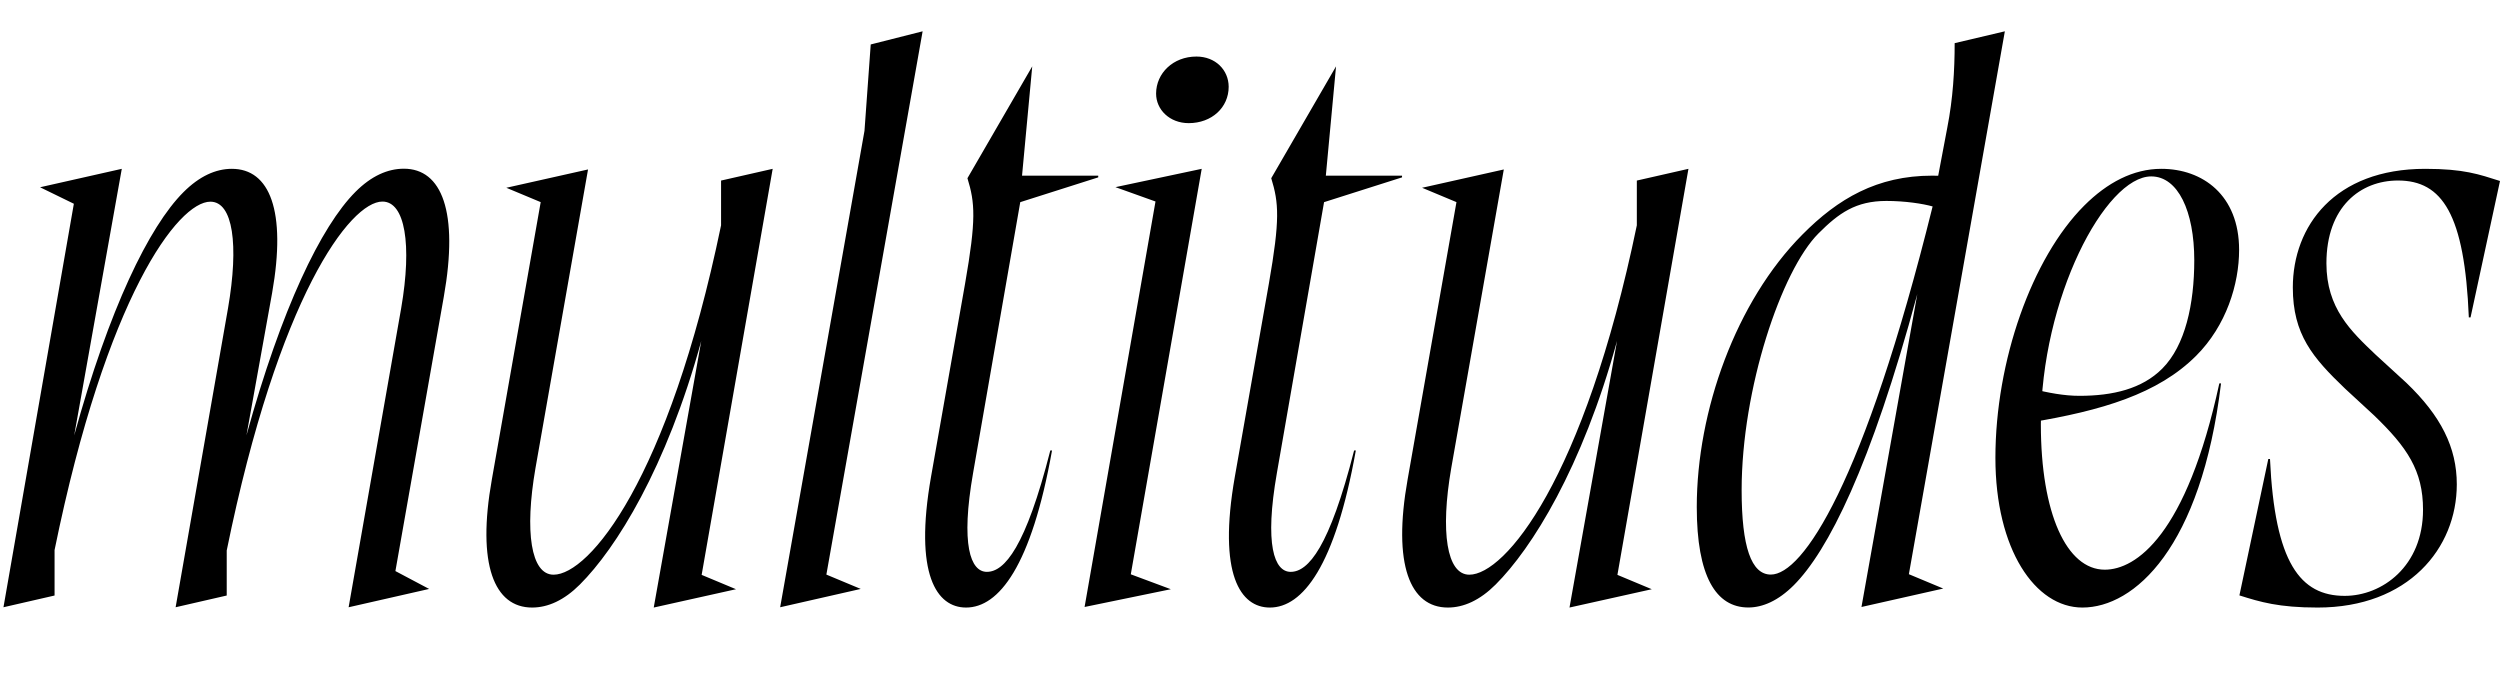 <svg width="3999.4" height="1100.002" xmlns="http://www.w3.org/2000/svg"><path d="M5.54 971.462l81.75-18.77v-72.76c83.05-406.94 197.84-557.29 249.27-557.29 36.28 0 45.71 68.88 28.24 170.28l-83.85 478.54 81.75-18.77v-72.05c82.95-407.11 197.65-558.18 249.08-558.18 36.28 0 47.52 68.78 30.06 170.28l-84.13 478.74 128.81-29.31-53.97-28.59 77.42-438.85c24.11-136.01-3.19-204.84-63.85-204.84-26.05 0-52.1 11.66-77.32 36.88-55.26 55.26-118.58 186.89-174.53 389.6l41.05-227.74c23.18-131.29-3.76-198.55-64.42-198.55-25.68 0-51.82 11.75-77.32 37.25-55.26 55.26-119.04 186.7-174.9 389.22l76.15-426.47-130.74 29.49 54.06 26.38zm935.18-700.38L810 300.392l54.98 22.95-78.15 443.75c-24.2 136 3.74 204.83 64.4 204.83 25.41 0 51.27-11.66 76.49-36.88 57.98-57.98 138.19-185.97 194.14-389.59l-76.04 426.47 131.63-29.31-54.98-22.95 113.63-649.58-82.57 18.77v71.57c-84.58 407.94-211.08 558.94-267.96 558.94-36.28 0-46.54-68.79-28.98-170.28zm535.26-221l-83.03 21.04-9.98 138.16-134.89 762.18 128.9-29.31-54.98-22.95zm159.04 230.92h121.9v2.74l-124.75 39.66-75.4 432.94c-20.18 115.11-4.31 158.48 21.99 158.48 28.26 0 62.15-39.5 101.5-194.21h2.74c-33.09 185.45-85.17 251.31-137.53 251.31-46.81 0-83.56-52.49-56.01-209.37l54.43-308.78c18-102.91 15.91-129.12 3.8-168.68l103.66-178.94zm100.06 690.02l137.98-28.41-64.06-23.86 113.45-648.67-137.99 29.31 64.06 22.95zm166.53-774.03c36.91 0 63.98-25.03 63.98-58.17-.1-26.96-21.24-48.36-51.6-48.36-37.28 0-64.42 26.68-64.51 59.17-.09 25.77 21.68 47.36 52.13 47.36zm219.41 84.01h121.9v2.74l-124.75 39.66-75.4 432.94c-20.18 115.11-4.31 158.48 21.99 158.48 28.26 0 62.15-39.5 101.5-194.21h2.74c-33.09 185.45-85.17 251.31-137.53 251.31-46.81 0-83.56-52.49-56.01-209.37l54.43-308.78c18-102.91 15.91-129.12 3.8-168.68l103.66-178.94zm284.7-9.92L2275 300.392l54.98 22.95-78.15 443.75c-24.2 136 3.74 204.83 64.4 204.83 25.41 0 51.27-11.66 76.49-36.88 57.98-57.98 138.19-185.97 194.14-389.59l-76.04 426.47 131.63-29.31-54.98-22.95 113.63-649.58-82.57 18.77v71.57c-84.58 407.94-211.08 558.94-267.96 558.94-36.28 0-46.54-68.79-28.98-170.28zm427.19 648.09c-31.26 0-46.71-44.27-46.71-135.04 0-162.1 63.6-351.41 122.94-410.75 32.5-32.51 59.65-51.93 108.68-51.93 29.82 0 58.45 4.4 73.91 8.8-110.16 444.23-207.85 588.92-258.82 588.92zm316.58-633.34c-19.94-3.55-39.69-4.83-58.54-4.83-87.9 0-150.58 36.74-207.46 94.17-106.54 107.19-169.06 282.34-169.06 435.91 0 110.81 30.66 160.75 82.53 160.75 22.84 0 47.78-10.74 72.63-35.59 54.62-54.61 123.05-189.51 197.63-465.82l-89.32 500.6 130.83-29.5-54.99-22.95 153.54-868.49-80.29 18.95c0 43.57-2.72 88.88-11.8 135.17l-20.09 106.29zm403.62 327.53c-31.77 263.16-138.71 358.56-221.79 358.56-75.53 0-139.15-92.87-139.15-239.47 0-154.6 58.17-319.63 142.09-403.55 36.88-36.88 78.59-58.82 123.32-58.82 66.08 0 124.45 42.01 124.45 129.64 0 54.85-20.49 121.19-68.72 169.42-61.05 61.04-150.84 87.8-266.19 106.8l2.31-54.36c27.54 6.96 52.89 11.64 77.17 11.64 53.56 0 100.13-11.17 132.36-43.4 37.07-37.08 51.35-103.7 51.35-173.47 0-78.63-26.08-134.15-68.86-134.15-73.23 0-176.57 194.41-176.57 396.67 0 142.46 41.14 232.47 102.23 232.47 49.69 0 130.59-54.57 183.26-297.98zm244.87 51.19c52.85 50.9 78.28 88.19 78.28 150.84 0 90.7-65.55 137.84-125.32 137.84-70.96 0-111.9-52.69-119.49-218.93h-2.74l-46.2 218.18c33.55 10.63 63.03 19.44 125.12 19.44 144.99 0 222.65-94.68 222.65-197.08 0-59.02-25.3-109.38-80.61-162.38l-49.24-45.09c-39.67-37.71-78.72-74.39-78.72-146.11 0-90.71 54.66-132.49 114.43-132.49 70.95 0 106.68 53.73 113.39 219.02h2.74l47.13-218.27c-33.55-10.63-57.58-19.44-119.68-19.44-144.99 0-211.75 91.77-211.75 189.82 0 75.18 31.83 112.2 83.42 161.66zm0 0"/></svg>